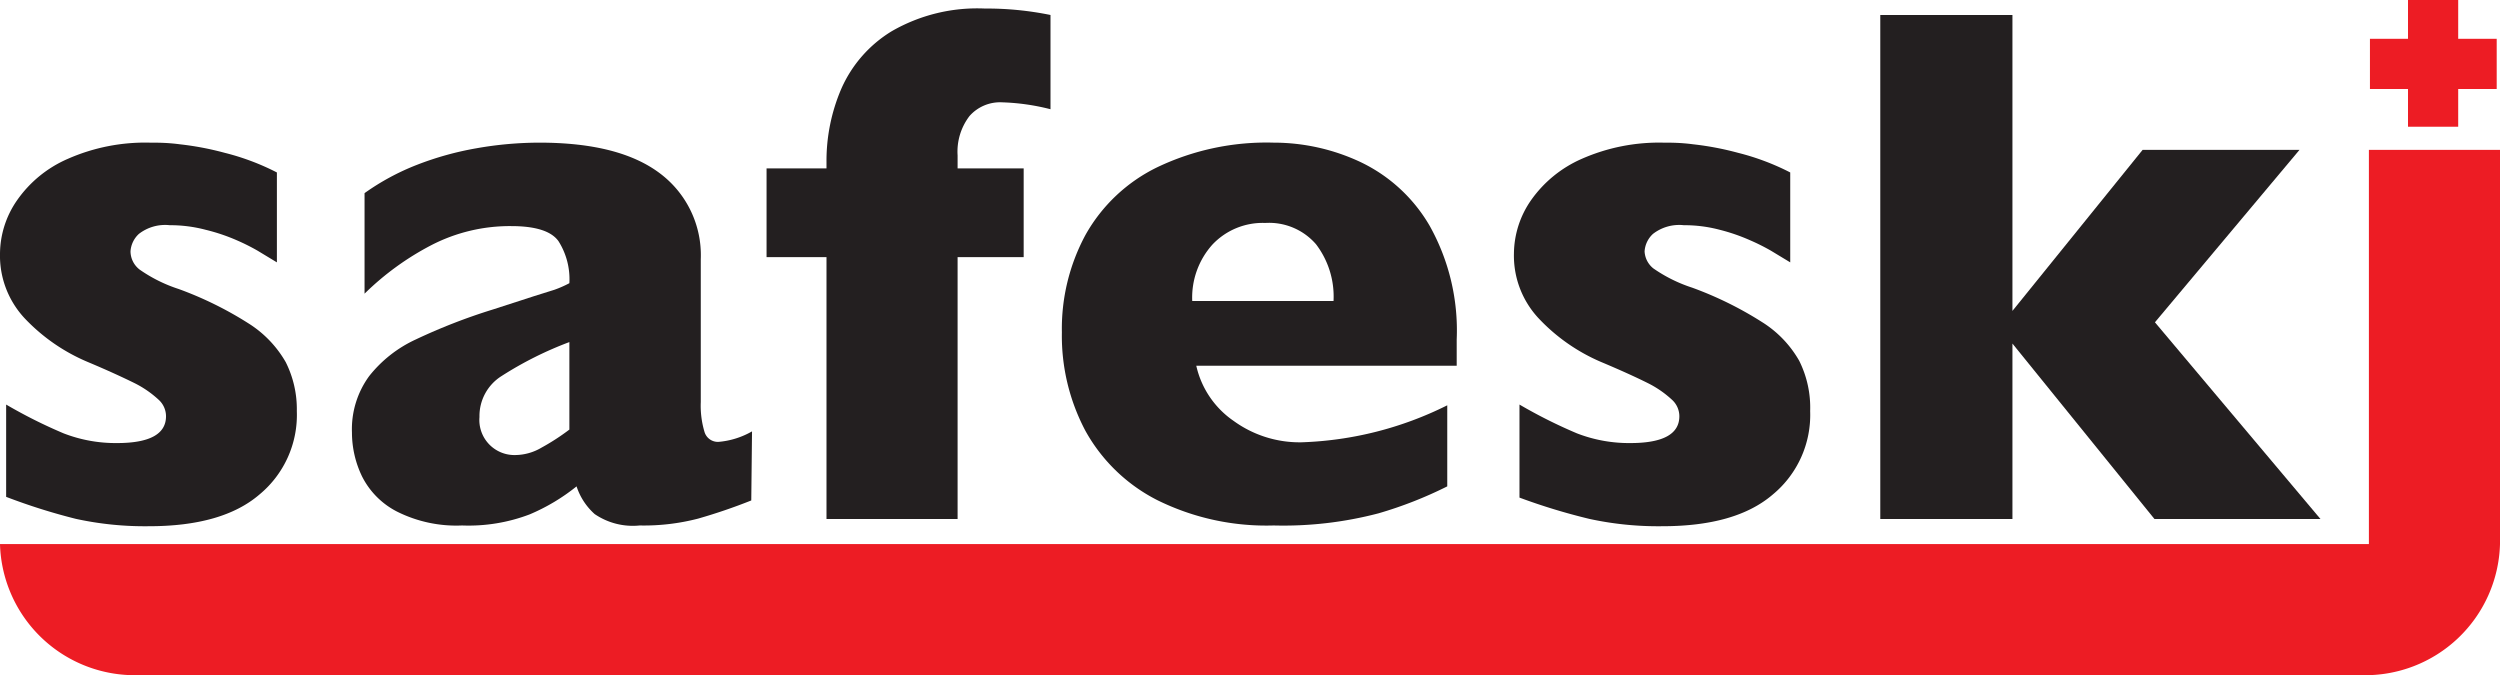 <svg xmlns="http://www.w3.org/2000/svg" width="166.85" height="45.06" viewBox="0 0 166.85 45.06">
  <g id="Layer_2" data-name="Layer 2">
    <g id="Layer_1-2" data-name="Layer 1">
      <g>
        <path d="M19.81,27.44A6.89,6.89,0,0,1,17.32,33c-1.65,1.42-4.12,2.12-7.38,2.12a21.62,21.62,0,0,1-4.87-.49A40.51,40.51,0,0,1,.41,33.16V27a33.22,33.22,0,0,0,3.83,1.92,9.61,9.61,0,0,0,3.57.65c2.18,0,3.27-.6,3.27-1.79a1.49,1.49,0,0,0-.47-1.08A6.89,6.89,0,0,0,9,25.58c-.79-.39-1.83-.87-3.14-1.42A12.42,12.42,0,0,1,1.7,21.3,6.12,6.12,0,0,1,0,16.92a6.31,6.31,0,0,1,1.13-3.54,8,8,0,0,1,3.4-2.78A12.8,12.8,0,0,1,10,9.52c.51,0,1.17,0,2,.11a19.81,19.81,0,0,1,3,.57,16.19,16.19,0,0,1,3.48,1.31v6l-1.29-.78a13.89,13.89,0,0,0-1.4-.7,12.57,12.57,0,0,0-2.05-.69,9.26,9.26,0,0,0-2.41-.31,2.86,2.86,0,0,0-2.06.58,1.73,1.73,0,0,0-.56,1.17A1.55,1.55,0,0,0,9.33,18a9.86,9.86,0,0,0,2.6,1.29,23.94,23.94,0,0,1,4.65,2.29,7.4,7.4,0,0,1,2.49,2.59A7,7,0,0,1,19.81,27.44Z" fill="#231f20"/>
        <path d="M50.14,33.4a37.38,37.38,0,0,1-3.54,1.21,14.41,14.41,0,0,1-3.91.46,4.51,4.51,0,0,1-3-.76,4.24,4.24,0,0,1-1.21-1.85,13.12,13.12,0,0,1-3.13,1.87,11.44,11.44,0,0,1-4.51.74,8.83,8.83,0,0,1-4.35-.93,5.32,5.32,0,0,1-2.33-2.35,6.73,6.73,0,0,1-.67-2.92,6,6,0,0,1,1.15-3.77,8.49,8.49,0,0,1,3.1-2.44,39,39,0,0,1,5.14-2l2.75-.89L37,19.34a7.36,7.36,0,0,0,1-.44,4.74,4.74,0,0,0-.73-2.81q-.72-1-3.15-1a11.42,11.42,0,0,0-5.31,1.26,18.57,18.57,0,0,0-4.48,3.25V12.89A16.06,16.06,0,0,1,27.83,11a20.8,20.8,0,0,1,4-1.11A24.29,24.29,0,0,1,36,9.52c3.58,0,6.26.69,8.07,2.07a6.82,6.82,0,0,1,2.7,5.71v9.53a6.09,6.09,0,0,0,.25,2,.93.93,0,0,0,.94.66,5.41,5.41,0,0,0,2.23-.7ZM38,28.67V22.83a23.91,23.91,0,0,0-4.53,2.27A3.15,3.15,0,0,0,32,27.83a2.34,2.34,0,0,0,2.37,2.54,3.51,3.51,0,0,0,1.78-.5A14.89,14.89,0,0,0,38,28.67Z" fill="#231f20"/>
        <path d="M70.11,7.29a14.75,14.75,0,0,0-3.22-.46,2.72,2.72,0,0,0-2.19.92,3.91,3.91,0,0,0-.79,2.62v.87h4.41v5.92H63.91V34.64H55.16V17.16h-4V11.24h4v-.43a12.18,12.18,0,0,1,1-4.91,8.49,8.49,0,0,1,3.36-3.82A11.42,11.42,0,0,1,65.73.57,21.19,21.19,0,0,1,70.11,1Z" fill="#231f20"/>
        <path d="M97.22,24.41H79.84a6.08,6.08,0,0,0,2.49,3.68,7.5,7.5,0,0,0,4.51,1.43,23.44,23.44,0,0,0,9.75-2.47v5.41A27.13,27.13,0,0,1,92,34.26a25,25,0,0,1-7,.81,16.41,16.41,0,0,1-7.76-1.69,11.36,11.36,0,0,1-4.79-4.61,13.52,13.52,0,0,1-1.58-6.59,13.18,13.18,0,0,1,1.58-6.51,11,11,0,0,1,4.79-4.51A16.91,16.91,0,0,1,85,9.52a13.63,13.63,0,0,1,5.81,1.3,10.61,10.61,0,0,1,4.6,4.24,14.3,14.3,0,0,1,1.81,7.6ZM89,20.09a5.76,5.76,0,0,0-1.17-3.79,4.14,4.14,0,0,0-3.38-1.42,4.61,4.61,0,0,0-3.53,1.44,5.29,5.29,0,0,0-1.35,3.77Z" fill="#231f20"/>
        <path d="M120.81,27.44A6.89,6.89,0,0,1,118.32,33c-1.65,1.42-4.11,2.12-7.38,2.12a21.62,21.62,0,0,1-4.87-.49,41.12,41.12,0,0,1-4.66-1.42V27a33.22,33.22,0,0,0,3.83,1.92,9.61,9.61,0,0,0,3.57.65c2.18,0,3.27-.6,3.27-1.79a1.49,1.49,0,0,0-.47-1.08A6.89,6.89,0,0,0,110,25.58c-.78-.39-1.83-.87-3.14-1.42a12.42,12.42,0,0,1-4.12-2.86,6.12,6.12,0,0,1-1.7-4.38,6.31,6.31,0,0,1,1.13-3.54,8.1,8.1,0,0,1,3.4-2.78A12.8,12.8,0,0,1,111,9.52c.51,0,1.17,0,2,.11a19.81,19.81,0,0,1,3,.57,16.19,16.19,0,0,1,3.48,1.31v6l-1.29-.78a13.89,13.89,0,0,0-1.4-.7,12.57,12.57,0,0,0-2-.69,9.21,9.21,0,0,0-2.41-.31,2.86,2.86,0,0,0-2.06.58,1.73,1.73,0,0,0-.56,1.17,1.55,1.55,0,0,0,.58,1.13,9.86,9.86,0,0,0,2.6,1.29,23.94,23.94,0,0,1,4.65,2.29,7.31,7.31,0,0,1,2.49,2.59A7,7,0,0,1,120.81,27.44Z" fill="#231f20"/>
        <path d="M154.87,34.64H143.79l-9.48-11.71V34.64h-8.82V1h8.82V20.75L143,10h10.47l-9.65,11.51Z" fill="#231f20"/>
        <path d="M166.85,36.31H158.1V10h8.75ZM164.06,8.46h-3.35V0h3.35Zm-5.89-2.52V2.59h8.46V5.94ZM0,36.31H166.85a9,9,0,0,1-9.24,8.75H9.24A9,9,0,0,1,0,36.31Z" fill="#ed1c24"/>
      </g>
    </g>
  </g>
</svg>
